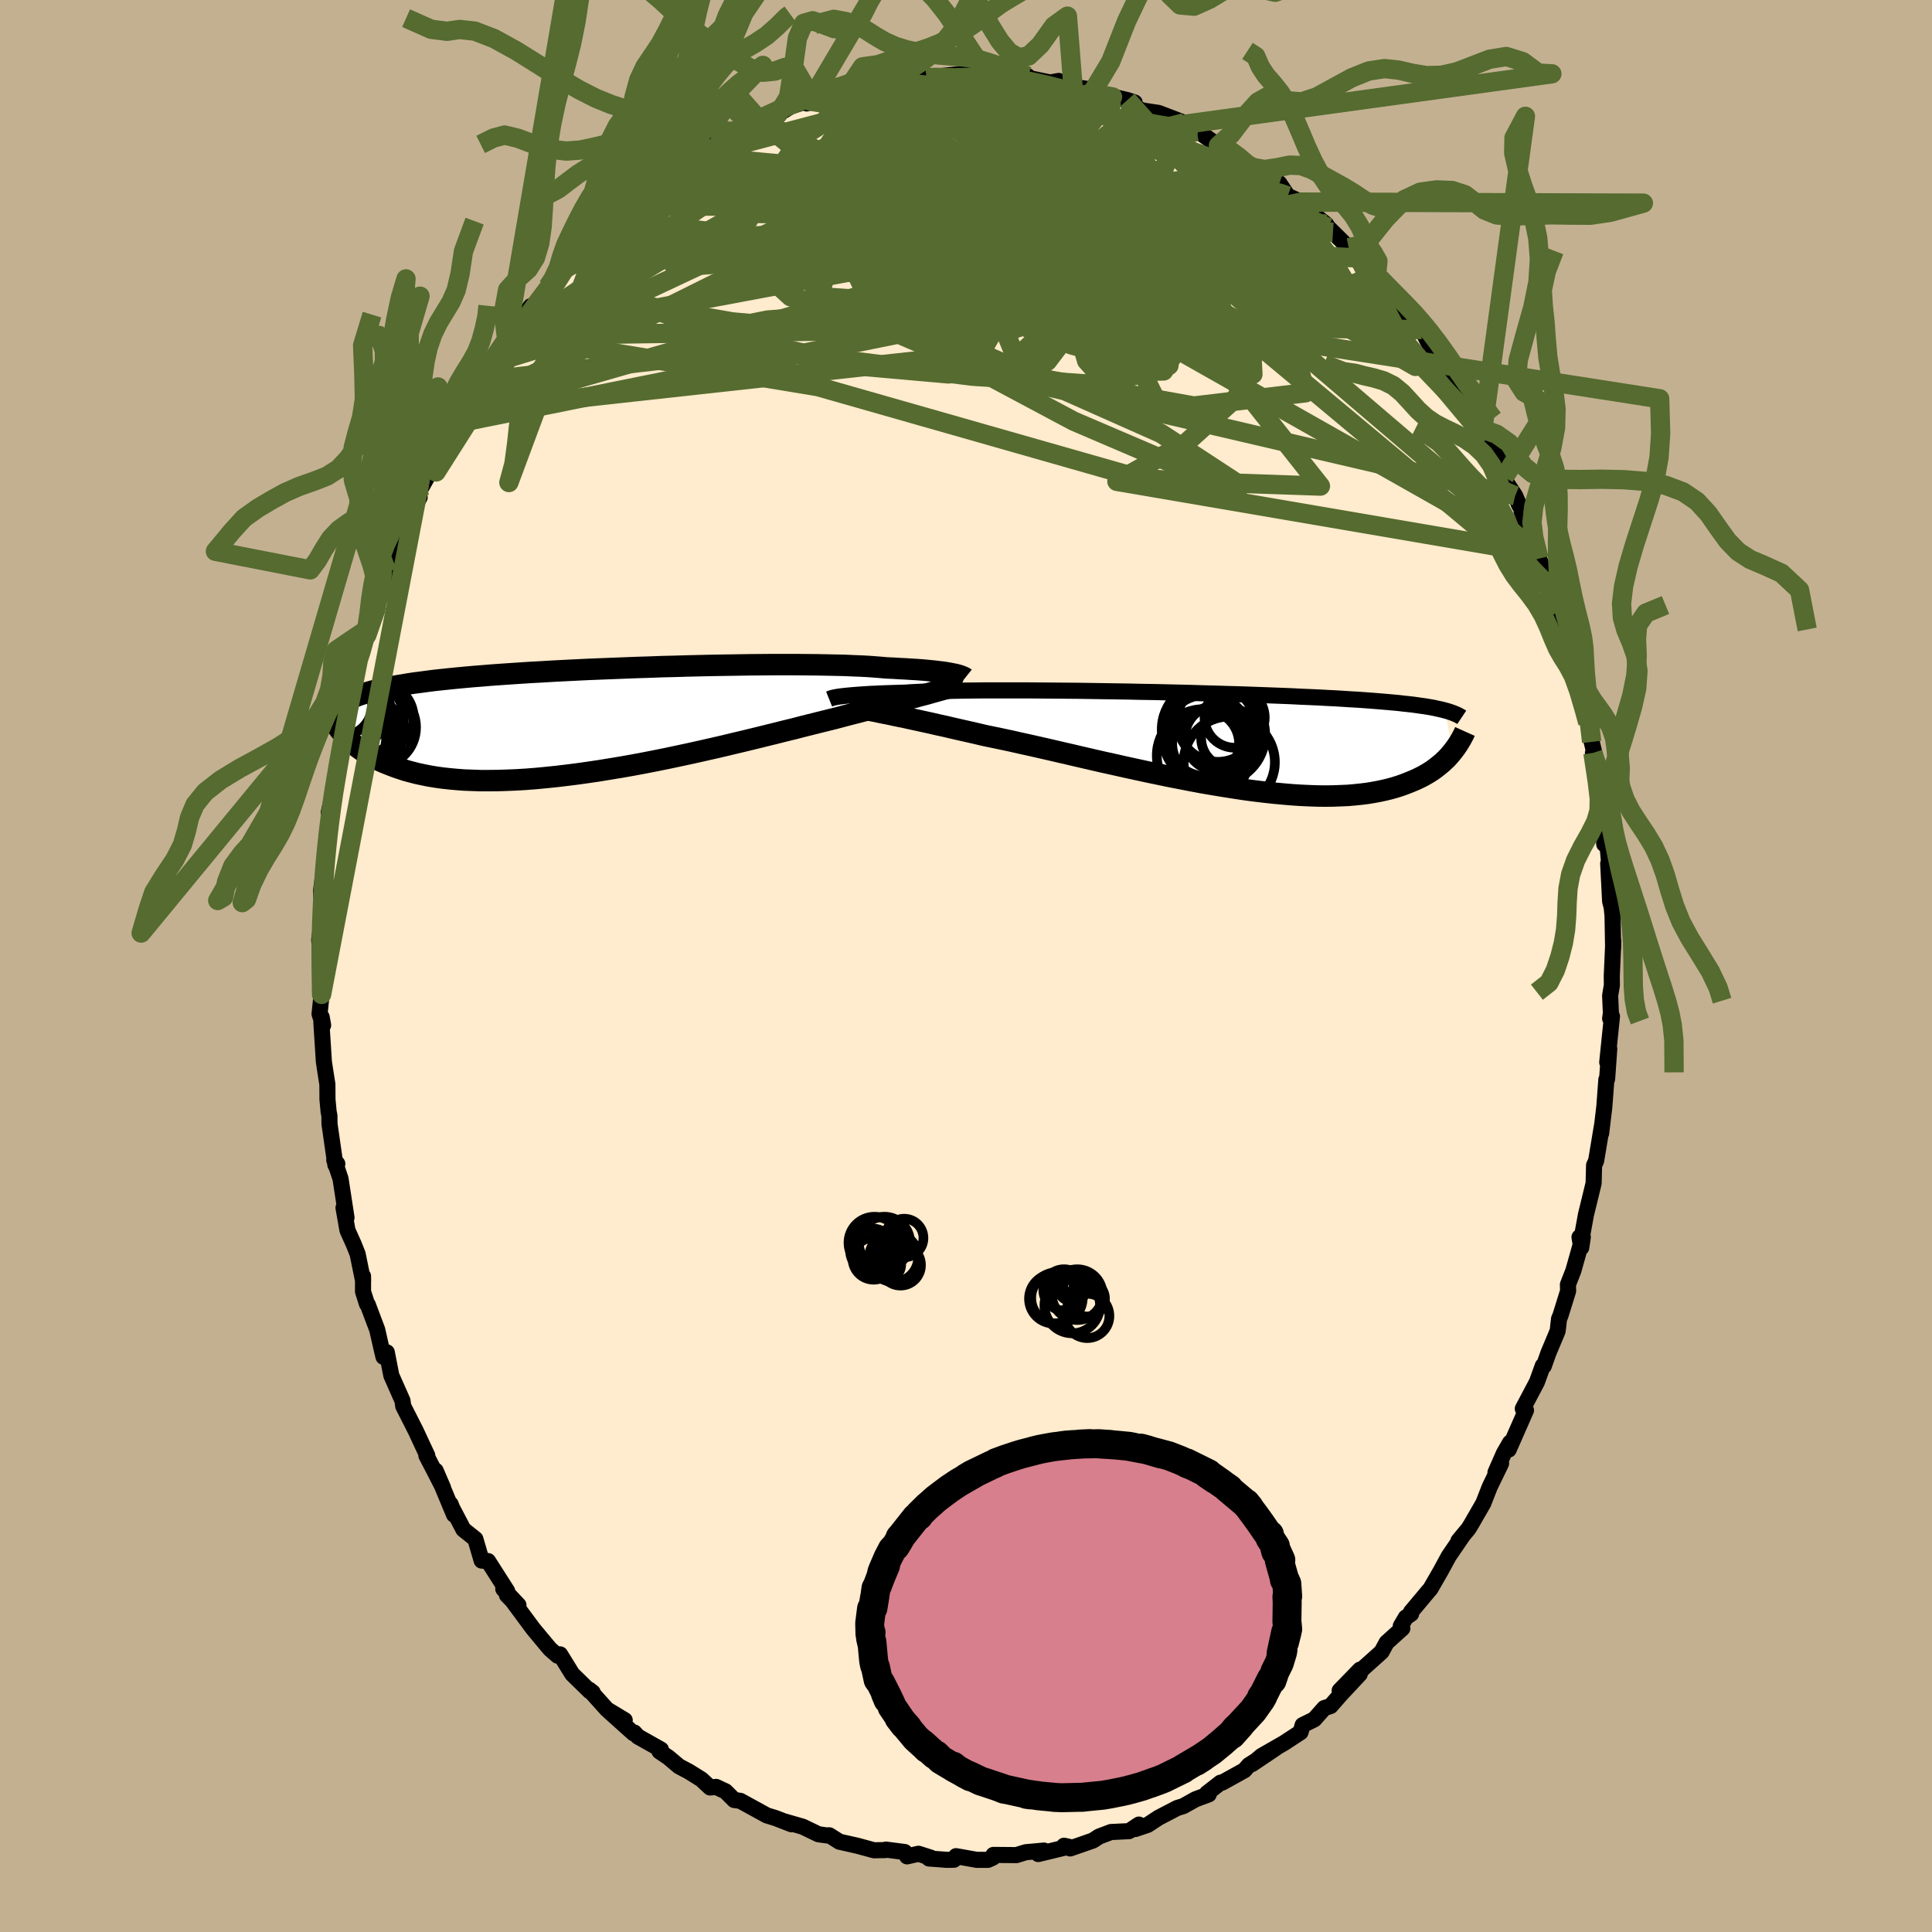 <svg xmlns="http://www.w3.org/2000/svg" width="500" height="500" viewBox="-100 -100 200 200"><defs><clipPath id="c"><path d="m37.02-4.93-.24-.05-.27-.05-.3-.05-.34-.05-.36-.04-.39-.05-.43-.04-.46-.05-.49-.04-.53-.04-.55-.03-.6-.04-.62-.03-.65-.04-.69-.03-.56-.05-.62-.05-.69-.05-.75-.04-.8-.03-.86-.04-.92-.02-.97-.02-1.02-.02-1.06-.01-1.11-.01h-2.32l-1.21.01-1.24.01-1.26.02-1.28.02-1.3.02-1.3.03-1.32.03-1.32.04-1.31.03-1.32.05-1.31.04-1.29.05-1.29.05-1.27.05-1.24.05-1.23.06-1.2.06-1.18.06-1.14.07-1.12.06-1.09.07-1.05.07-1.02.07-.98.07-.94.08-.91.07-.88.08-.84.08-.8.08-.76.08-.74.08-.69.09-.67.09-.63.08-.61.09-.58.1-.55.09-.53.09-.5.1-.48.1-.45.1-.42.1-.41.11-.38.11-.36.11-.34.11-.32.11-.3.12-.28.12-.27.12-.25.13-.48 3.36.2.23.22.23.22.22.24.23.26.22.27.23.28.22.31.22.32.21.34.21.35.21.38.2.39.2.42.19.44.18.46.18.47.18.51.17.52.17.56.15.58.15.61.13.64.13.67.11.7.1.73.08.76.07.79.06.82.03.86.03h.88l.92-.01.94-.03.97-.04 1-.06 1.02-.08 1.05-.1 1.07-.11 1.09-.13 1.11-.14 1.13-.16 1.14-.17 1.16-.19 1.16-.19 1.18-.21 1.17-.22 1.18-.23 1.18-.24 1.18-.25L9.8 3.3l1.16-.26 1.15-.26 1.13-.26 1.12-.27 1.1-.26 1.07-.26 1.05-.26 1.02-.25.99-.25.95-.23.92-.24.88-.22.84-.21.81-.2.8-.2.79-.21.76-.2.75-.19.72-.19.69-.19.67-.17.65-.18.62-.16.6-.16.56-.15.55-.15.51-.14.49-.13.46-.13"/></clipPath><clipPath id="b"><path d="m-37.84-4.6.24-.03.26-.03.29-.03.32-.03.35-.03.38-.03.42-.03.45-.03.48-.03.52-.02.55-.03.58-.02.61-.02.65-.02.68-.02.55-.04.61-.03.68-.03.73-.03.8-.02.86-.02.91-.02.96-.02 1.01-.01 1.06-.01h4.62l1.24.01 1.26.01 1.28.01 1.29.01 1.31.02 1.31.02 1.32.02 1.32.02 1.32.03 1.31.02 1.3.03 1.28.03 1.27.03 1.26.04 1.23.03 1.2.04 1.18.03 1.16.04 1.12.04 1.09.04 1.05.04 1.03.04.98.05.95.04.92.04.88.05.84.04.81.05.77.05.74.04.7.05.67.05.64.05.61.05.58.05.56.05.53.05.5.06.48.05.45.05.43.06.41.06.38.05.36.06.35.06.32.06.3.07.28.06.26.06.25.07.77 4.28-.18.22-.19.22-.2.22-.22.21-.23.22-.25.21-.26.21-.27.21-.29.21-.31.2-.32.19-.35.2-.36.18-.38.18-.4.17-.42.17-.44.17-.46.16-.48.15-.51.14-.54.13-.56.12-.59.11-.61.1-.65.08-.68.07-.7.06-.74.03-.76.03-.8.01-.83-.01-.85-.03-.88-.04-.92-.06-.93-.08-.97-.09-.99-.11-1.01-.12-1.04-.14-1.05-.16-1.08-.17-1.09-.18-1.11-.19-1.12-.21-1.13-.22-1.14-.22-1.15-.24-1.15-.24-1.15-.25-1.15-.25-1.15-.26-1.14-.25-1.13-.26-1.12-.26-1.11-.26-1.09-.25-1.07-.25-1.05-.24-1.02-.23-1-.22-.97-.22-.94-.2-.91-.19-.87-.18-.84-.2-.83-.19-.8-.18-.79-.18-.76-.18-.74-.16-.73-.17-.69-.15-.68-.15-.65-.14-.62-.14-.6-.12-.58-.12-.54-.12-.52-.1"/></clipPath><filter id="a"><feTurbulence baseFrequency=".05" numOctaves="3" result="noise" type="noise"/><feDisplacementMap in="SourceGraphic" in2="noise" scale="2"/></filter></defs><rect width="100%" height="100%" x="-100" y="-100" fill="#C3B091"/><path fill="#FFEBCD" stroke="#000" stroke-linejoin="round" stroke-width="1.667" d="m66.85 1.02.01.97-.18 1.07.08 1.83-.08.55.19-.23-.49 4.76.21-1.39-.22 3.11-.08.07-.21 2.81-.33 2.75.09-.81-.61 3.66-.21.45-.05 1.87-.39 1.61-.4 1.63-.44 2.41-.23-.07.18 1.08.16-1.08-.98 3.48-.56 1.43.02.66-.79 2.54-.15.36-.14 1.23-.16.39-.79 1.88-.49 1.38-.1-.04-.61 1.69-1.46 2.76.33.16-1.79 4.07.14-.72-.64 1.11-.87 1.98.58-.93-1.17 2.41-.67 1.71-1.29 2.24-.25.4-1.03 1.24.42-.49-1.43 2.09-.83 1.53-1.06 1.84-.25.29-1.76 2.1.01.2-.55.38-.52.88.16.25-1.63 1.47-.52.96-2.14 1.92-.09-.08-2.11 2.17 2.08-1.71-1.99 2.13-1.03 1.18-.65.21-1.04 1.17-1.2.59-.22.74-1.71 1.12-2.32 1.33-1 .85 2.5-1.68-2.82 1.79-.46.53-2.31 1.28h-.16l-1.4 1.09.18.12-1.37.51-1.27.71-.62.19-1.94 1.01-1.12.74-1.28.43.37-.46-1.02.68-1.87.09-1.24.47-.63.41-1.43.5-.93.32-.63-.28.47.1-3.14.76.59-.36-1.88.17-.97.3-2.38-.02-.06.28-.5.23H1.11l-2.14-.38-.22.37-.74.01-1.84-.14.17-.09-1.26-.4-1.18.27-.25-.45-1.94-.25-.09.05-1.14.02-1.69-.46-1.9-.43-1.04-.66-.29.01-.84-.12-1.62-.78-1.84-.53.68.28-1.65-.64-.91-.28-.6-.33-2.15-1.18-.62-.08-.9-.9-.98-.46-.62.06-.9-.84-1.3-.81-1.02-.54-1.09-.92-.93-.63.15-.19-2.38-1.34-.38-.42-.08.08-2.55-2.29 1.64.93-1.84-1.11-1.84-2.05.37.29-.3-.12-1.82-1.78-1.26-2.04-.25.14-.78-.68-.52-.62-1.24-1.49-2.16-2.92-.55-.56 1.19 1.03-1.57-1.67.4.21-1.98-3.1-.66-.05-.65-2.23-1.24-.99-1.18-2.25-.14-.37.35 1.09-1.9-4.56.77 1.79-.92-1.79-.81-1.56.09-.01-.74-1.58-.44-.95-1.31-2.58-.07-.55-1.16-2.62-.47-2.4-.34.47-.18-.74-.47-2.07-.98-2.6-.08-.06-.41-1.29v-1.59l.01.49-.57-2.79-.39-.98-.66-1.47-.41-2.33.31 1.02-.62-4.03-.65-1.94.32.4-.2.12-.61-4.25-.01-.86-.08-.4-.12-1.28-.01-1.56-.24-1.53-.12-.79-.26-4.05.03-.59.15.84-.37-1.16.21-2.03-.06-4.18.04.31-.23-1.75.42-3.15-.09.84-.13-2.81.34-2.57.11-.72.1-.26.09-1.73.11-.3.14-2.84-.1.34.72-3.19.41-2.95.04.44.07-.31.53-3.57.04.25.36-2.3.25-.74.72-3.84-.41 1.77.59-1.96.87-2.71-.24.72.92-2.64.21-1.03.53-1.65.43-1.18.15-.37.92-3.11.2.27.09-.58.63-1.47 1.38-2.48-.67.5 1.49-2.67.36-.94.29-1.25 1.1-1.69 1.71-2.77-.25-.1-.53 1.31.79-1.43 1.7-2.97.7-.66.52-.78.1-.4.86-1.16.84-1.36.3-.38 2.19-3.04.56-.27 1.21-1.75.71-.74.26-.59 1.1-.99.75-1.11.48.08.81-1.1.06-.08 2.49-2.46 1.03-.96.65-.56v.15l1.23-1.23 1.4-.86 1.35-1.15-.73.32 2.17-1.19.42.04 1.1-1.09.04-.22 2.02-1.15 1.01-.68.05.44.69-.77 1.9-.8.84-.62 1.59-.47.4-.06 1.33-.81 1.96-.64-.3.33.36-.24 2.61-.95-1.02.13 2.87-.8-.39.06 2.27-.15.57-.24-.8.05 2.66-.36-.23.24 2.59-.56.88.18.92-.12.33-.04 2.29-.25 1.03-.02.54.21.75-.27 1.23.13 1.75.18-.08-.03 1.73.02-.13.15 2.47.51.88-.16 1.48.6 1.94.3.7.19h-.6l2.05.56-.53-.15 2.06.48.76.25-.59.33 1.48.51 1.58.24 2.67 1.02-.35.21 1.64.71.13-.02 2.11 1.46 1.14.64-.01-.17 1.19.73.46.68.79.46.83.57 2.1 1.69-.19-.69.87 1.31 1.42.63.82.92 1.72 1.37.22.34.5.49 1.62 1.6 1.77 1.74-.58-.4-.16-.26 1.76 1.72.09.15 2.43 3.18.01-.19.21.65 1.12 1.33.92.56.77 1.52.1.2L50.17-61l.44.72-.22.02 1.38 1.95.54.74.42.6.77 1.4.38 1.06 1.38 2.04.47 1.85.06.34 1.06 1.6.42.98.53.84-.28-.17 1.16 3.16.48 1.15.15.55.72 1.69.52 1.32.26.32.48 2.28.91 2.88.27 1.44-.08-1.16.38 2.13-.04-.5.55 2.24 1 3.81.09.54.4 1.98.22.9.21 1.14-.3-.9.73 3.63.25 2.56.04.25-.03-.98.18 3.99.3-.29.22 2.41-.11-.11.2 3.91.16.6.09.92.06 3.34.02-.76-.16 3.61.01.97" filter="url(#a)"/><path fill="#fff" d="m-37.84-4.6.24-.03.26-.03.29-.03.32-.03.35-.03.38-.03.42-.03.45-.03.48-.03.52-.02.55-.03.58-.02.61-.02.65-.02.68-.02.55-.04.61-.03.68-.03.73-.03.8-.02.86-.02.91-.02.96-.02 1.01-.01 1.06-.01h4.62l1.24.01 1.26.01 1.28.01 1.29.01 1.31.02 1.31.02 1.32.02 1.32.02 1.32.03 1.31.02 1.3.03 1.28.03 1.27.03 1.26.04 1.23.03 1.2.04 1.18.03 1.16.04 1.12.04 1.09.04 1.05.04 1.03.04.98.05.95.04.92.04.88.05.84.04.81.05.77.05.74.04.7.05.67.05.64.05.61.05.58.05.56.05.53.05.5.06.48.05.45.05.43.06.41.06.38.05.36.06.35.06.32.06.3.07.28.06.26.06.25.07.77 4.28-.18.22-.19.22-.2.22-.22.21-.23.22-.25.21-.26.21-.27.21-.29.21-.31.2-.32.19-.35.2-.36.18-.38.18-.4.17-.42.17-.44.17-.46.16-.48.15-.51.14-.54.13-.56.12-.59.11-.61.1-.65.08-.68.07-.7.06-.74.03-.76.03-.8.01-.83-.01-.85-.03-.88-.04-.92-.06-.93-.08-.97-.09-.99-.11-1.01-.12-1.04-.14-1.05-.16-1.08-.17-1.09-.18-1.11-.19-1.12-.21-1.13-.22-1.14-.22-1.15-.24-1.15-.24-1.15-.25-1.15-.25-1.15-.26-1.14-.25-1.13-.26-1.12-.26-1.11-.26-1.09-.25-1.07-.25-1.05-.24-1.02-.23-1-.22-.97-.22-.94-.2-.91-.19-.87-.18-.84-.2-.83-.19-.8-.18-.79-.18-.76-.18-.74-.16-.73-.17-.69-.15-.68-.15-.65-.14-.62-.14-.6-.12-.58-.12-.54-.12-.52-.1" filter="url(#a)" transform="translate(24.78 -23.3)"/><path fill="#fff" d="m37.02-4.93-.24-.05-.27-.05-.3-.05-.34-.05-.36-.04-.39-.05-.43-.04-.46-.05-.49-.04-.53-.04-.55-.03-.6-.04-.62-.03-.65-.04-.69-.03-.56-.05-.62-.05-.69-.05-.75-.04-.8-.03-.86-.04-.92-.02-.97-.02-1.02-.02-1.06-.01-1.11-.01h-2.32l-1.21.01-1.24.01-1.26.02-1.28.02-1.3.02-1.3.03-1.32.03-1.32.04-1.31.03-1.32.05-1.31.04-1.29.05-1.29.05-1.27.05-1.24.05-1.23.06-1.2.06-1.18.06-1.14.07-1.12.06-1.09.07-1.05.07-1.02.07-.98.07-.94.08-.91.07-.88.08-.84.08-.8.08-.76.08-.74.08-.69.09-.67.09-.63.08-.61.09-.58.1-.55.09-.53.09-.5.1-.48.1-.45.1-.42.1-.41.11-.38.11-.36.11-.34.11-.32.11-.3.12-.28.12-.27.12-.25.13-.48 3.36.2.23.22.23.22.22.24.23.26.22.27.23.28.22.31.22.32.21.34.21.35.21.38.2.39.2.42.19.44.18.46.18.47.18.51.17.52.17.56.15.58.15.61.13.64.13.67.11.7.1.73.08.76.07.79.06.82.03.86.03h.88l.92-.01.94-.03.97-.04 1-.06 1.02-.08 1.05-.1 1.07-.11 1.09-.13 1.11-.14 1.13-.16 1.14-.17 1.16-.19 1.16-.19 1.18-.21 1.17-.22 1.18-.23 1.18-.24 1.18-.25L9.8 3.3l1.16-.26 1.15-.26 1.13-.26 1.12-.27 1.1-.26 1.07-.26 1.05-.26 1.02-.25.99-.25.95-.23.92-.24.88-.22.84-.21.81-.2.8-.2.79-.21.76-.2.75-.19.72-.19.69-.19.67-.17.65-.18.62-.16.6-.16.56-.15.55-.15.51-.14.49-.13.46-.13" filter="url(#a)" transform="translate(-38.35 -25.3)"/><g fill="none" stroke="#000" transform="translate(24.78 -23.3)"><path stroke-linejoin="round" stroke-width="1.667" d="m-38.95-4.33.05-.02.05-.02.06-.03.08-.02.09-.03.11-.03.14-.03.15-.03.18-.03.2-.03.24-.03.26-.03.29-.03.32-.03.35-.03.38-.03.42-.03.45-.03.48-.03.52-.02.55-.03.58-.02.61-.02.65-.02.68-.02.55-.04.61-.03.68-.03.73-.03.8-.02.86-.02.91-.02.96-.02 1.01-.01 1.06-.01h4.62l1.24.01 1.26.01 1.28.01 1.29.01 1.31.02 1.31.02 1.32.02 1.32.02 1.32.03 1.31.02 1.3.03 1.28.03 1.27.03 1.26.04 1.23.03 1.2.04 1.18.03 1.16.04 1.12.04 1.09.04 1.05.04 1.03.04.98.05.95.04.92.04.88.05.84.04.81.05.77.05.74.04.7.05.67.05.64.05.61.05.58.05.56.05.53.05.5.06.48.05.45.05.43.06.41.06.38.05.36.06.35.06.32.06.3.07.28.06.26.06.25.07.24.06.21.07.21.07.19.07.17.07.17.07.15.07.14.08.13.07.12.08" filter="url(#a)"/><path stroke-linejoin="round" stroke-width="2.222" d="m-36.87-3.59.23.04.26.06.29.05.32.07.34.06.38.08.41.08.43.08.47.1.49.1.52.1.54.12.58.12.6.12.62.14.65.14.68.15.69.15.73.17.74.16.76.18.79.18.8.18.83.19.84.2.87.18.91.19.94.2.97.22 1 .22 1.02.23 1.05.24 1.07.25 1.09.25 1.11.26 1.12.26 1.13.26 1.14.25 1.15.26 1.15.25 1.15.25 1.15.24 1.15.24 1.14.22 1.13.22 1.12.21 1.11.19 1.09.18 1.08.17 1.05.16 1.04.14 1.01.12.99.11.97.09.93.08.92.06.88.04.85.03.83.01.8-.01.76-.03.74-.03.7-.06.68-.07.65-.08.61-.1.59-.11.56-.12.54-.13.51-.14.48-.15.46-.16.44-.17.42-.17.4-.17.38-.18.36-.18.35-.2.32-.19.31-.2.29-.21.27-.21.26-.21.25-.21.23-.22.22-.21.2-.22.19-.22.18-.22.17-.22.16-.21.15-.22.14-.21.13-.22.13-.21.11-.21.11-.2.1-.21.09-.2" filter="url(#a)"/><circle cx="2.614" cy="-.288" r="3.052" clip-path="url(#b)" filter="url(#a)"/><circle cx="1.279" cy="-.313" r="3.408" clip-path="url(#b)" filter="url(#a)"/><circle cx="1.214" cy="-.618" r="4.98" clip-path="url(#b)" filter="url(#a)"/><circle cx="-.236" cy="1.507" r="4.792" clip-path="url(#b)" filter="url(#a)"/><circle cx=".129" cy="-.293" r="4.5" clip-path="url(#b)" filter="url(#a)"/><circle cx="3.029" cy="-2.413" r="3.116" clip-path="url(#b)" filter="url(#a)"/><circle cx=".029" cy=".292" r="3.464" clip-path="url(#b)" filter="url(#a)"/><circle cx="1.279" cy="-2.023" r="4.19" clip-path="url(#b)" filter="url(#a)"/><circle cx=".379" cy="-1.188" r="4.896" clip-path="url(#b)" filter="url(#a)"/><circle cx="2.474" cy="2.202" r="4.72" clip-path="url(#b)" filter="url(#a)"/></g><g fill="none" stroke="#000" transform="translate(-38.35 -25.3)"><path stroke-linejoin="round" stroke-width="2.222" d="m38.25-4.51-.05-.04-.07-.03-.07-.04-.09-.04-.11-.04-.12-.05-.14-.04-.17-.05-.19-.05-.22-.04-.24-.05-.27-.05-.3-.05-.34-.05-.36-.04-.39-.05-.43-.04-.46-.05-.49-.04-.53-.04-.55-.03-.6-.04-.62-.03-.65-.04-.69-.03-.56-.05-.62-.05-.69-.05-.75-.04-.8-.03-.86-.04-.92-.02-.97-.02-1.02-.02-1.06-.01-1.11-.01h-2.32l-1.21.01-1.24.01-1.26.02-1.28.02-1.3.02-1.3.03-1.32.03-1.32.04-1.31.03-1.32.05-1.31.04-1.29.05-1.29.05-1.27.05-1.24.05-1.23.06-1.2.06-1.18.06-1.14.07-1.12.06-1.09.07-1.05.07-1.02.07-.98.07-.94.08-.91.07-.88.08-.84.08-.8.08-.76.08-.74.08-.69.09-.67.09-.63.08-.61.09-.58.1-.55.09-.53.09-.5.1-.48.1-.45.1-.42.1-.41.11-.38.11-.36.11-.34.11-.32.11-.3.12-.28.12-.27.12-.25.13-.23.12-.22.13-.21.14-.19.13-.18.14-.17.14-.15.14-.15.14-.13.15-.13.14" filter="url(#a)"/><path stroke-linejoin="round" stroke-width="2.222" d="m36.76-3.56-.2.06-.22.07-.25.07-.28.08-.3.08-.32.09-.36.1-.38.11-.4.11-.44.11-.46.13-.49.13-.51.14-.55.15-.56.15-.6.16-.62.16-.65.18-.67.17-.69.19-.72.19-.75.19-.76.2-.79.21-.8.2-.81.2-.84.21-.88.22-.92.24-.95.23-.99.25-1.02.25-1.05.26-1.07.26-1.1.26-1.12.27-1.13.26-1.15.26-1.16.26-1.17.25-1.18.25-1.18.24-1.18.23-1.17.22-1.18.21-1.16.19-1.16.19-1.14.17-1.13.16-1.11.14-1.09.13-1.07.11-1.05.1-1.02.08-1 .06-.97.04-.94.03-.92.01h-.88l-.86-.03-.82-.03-.79-.06-.76-.07-.73-.08-.7-.1-.67-.11-.64-.13-.61-.13-.58-.15-.56-.15-.52-.17-.51-.17-.47-.18-.46-.18-.44-.18-.42-.19-.39-.2-.38-.2-.35-.21-.34-.21-.32-.21-.31-.22-.28-.22-.27-.23-.26-.22-.24-.23-.22-.22-.22-.23-.2-.23-.19-.22-.17-.23-.17-.22-.16-.22-.15-.22-.14-.22-.12-.21-.13-.21-.11-.21-.11-.21" filter="url(#a)"/><circle cx="-22.626" cy=".591" r="4.044" clip-path="url(#c)" filter="url(#a)"/><circle cx="-26.116" cy="-1.384" r="3.978" clip-path="url(#c)" filter="url(#a)"/><circle cx="-26.271" cy="-1.664" r="3.134" clip-path="url(#c)" filter="url(#a)"/><circle cx="-24.011" cy="-.869" r="4.204" clip-path="url(#c)" filter="url(#a)"/><circle cx="-26.661" cy="1.466" r="5" clip-path="url(#c)" filter="url(#a)"/><circle cx="-24.366" cy="1.391" r="4.352" clip-path="url(#c)" filter="url(#a)"/><circle cx="-24.976" cy="-1.374" r="3.724" clip-path="url(#c)" filter="url(#a)"/><circle cx="-24.716" cy="1.266" r="3.918" clip-path="url(#c)" filter="url(#a)"/><circle cx="-22.296" cy="-.439" r="3.46" clip-path="url(#c)" filter="url(#a)"/><circle cx="-24.371" cy="-.264" r="4.51" clip-path="url(#c)" filter="url(#a)"/></g><g fill="none" stroke="#556B2F" stroke-linejoin="round" stroke-width="2"><path d="m-49.25-62.36 23.46-17.71 13.5-5.57 10.57 1.05 9.25 4.72 7.7 6.08 5.74 5.61 3.91 4.1 2.49 2.24 1.31.43.22-.98-.64-1.84-1.06-2.22-1.05-2.41-.98-2.59-1.24-2.67-2.19-2.27-4.36-1.15-8.13.43-12.78 1.78-15.38 2.15-11.23.84 2.93-3.45 30.19-16.5" filter="url(#a)"/><path d="m-41.22-72.64 38.66-1.83 14.43 3.11 2.22.64 2 .71 2.41.28-.55-1.64-4.69-3.73-6.92-4.63L0-83.74l-4.03-2.3-1.51-.2.45 1.72 2.16 2.89 3.9 2.76 4.48 1.12.97-1.32L-1.15-82l-13.14-2.92 4.28-6.51" filter="url(#a)"/><path d="M24.02-86.39 6.46-89.34-3.4-88l-3.67 3.05-.24 2.66 1.87 1.48 3.56.9 5.01 1.3 6.16 2.28 6.74 3.12 6.59 3.39 5.53 3.03 3.36 2.15.07.99-3.83-.13-7.07-.75-7.96-.54-5.62.34-.99.93 3.52-.49 5.15-5.15.01-11.54L1-92.15" filter="url(#a)"/><path d="M-21.46-87.64-5.6-74.69l15.61 6.59 1.74-2.08-2.38-4.23-.09-2.6 2.72-.35 3.63.94 2.96 1.14 1.82.89 1.12.81.77 1.1-.29 1.42-3.34 1.19-8.17.08-11.68-1.55-9.21-2.67-.04-2.23 3.7-.04-32.45 1.51" filter="url(#a)"/><path d="m-52.53-57.43 26.59-13.23 14.01-4.73 4.79-3.07 3.97-1.84 3.69-.42.95.75-2.39 1.61-3.39 2.06-1.08 1.91 2.9 1.09 5.73-.06 5.56-.8 2.78-.39-.18 1.49-.69 4.24 1.78 6.17 4.49 5.04 3.04-.27-3.63-7.32-11.26-9.91-34.24-7.64" filter="url(#a)"/><path d="m32.63-80.33-12.8 7.35L-.25-74l-10.56-.95-3.4 1.87-.7 2.89-1.08 1.53-2.17-.62-2.16-1.97-.35-2 2.87-1.17 6.52-.22 9.2.35 9.72.45 7.62.2 3.47-.14-1.3-.46-5.09-.66-6.78-.69-5.8-.33-2.4.82 1.62 2.79 2.07 3.76-1.74-1.41 22.94-17.12" filter="url(#a)"/><path d="M56.85-48.68-.73-62.11l-5.54-11.57 5.69-6.73 6.35-3.01h5.95l4.65 2.23 1.16 3.16-4.05 2.74-8.62 1.74-9.58 1.19-5.35 1.72 3.07 3.3 11.85 5.4 15.33 6.81 8.28 5.42-10.56-.79-33.21-9.47-31.94-5.29" filter="url(#a)"/><path d="m16.7-89.64 19.96 22.5 3.2 1.24 1.36.24-.98-.11-5.01-2.31-8.97-4.36-11.33-4.61-11.25-2.97-8.22-.35-2.37 2.02 4.93 3.1 10.31 2.28 9.83-.5 2.8-4.39-5.77-6.73-18.38-7.46" filter="url(#a)"/><path d="m-36.63-77.31 45.27 5.77 4.16 3.81-4.06 1.19-1.28-.06 1.25-.83 2-1.46 1.64-1.84.77-1.85-.08-1.39-.51-.66-.56-.04-.55.07-.68-.35-.87-.98-1.01-1.47-1.32-1.71-2.08-1.86-2.96-1.85-2.22-1.06 2.48 1.44 11.55 5.76 19.74 8.6 8.35-3.48" filter="url(#a)"/><path d="m37.27-76.79-19.02-2.09.92 4.03-3.52 2.15-6.16.26-4.49.26-1 1.53 1.56 2.28 1.28 1.26-1.68-1.34-4.89-3.99-5.81-5.2-4.27-4.64-2.07-3.38-.33-2.65.95-2.23-.4-.61" filter="url(#a)"/><path d="m-13.51-90.48 28.09 7.07 14.29 8.69 2.66 2.99-6.03-2.03-10.8-3.47-11.48-2.83-8.58-2.04L-9-83.71l1.28-1.15 4.4-.14 4.71 1.31 2.07 2.51-2.44 2.39-5.73.32-4.31-2.66-2.2-2.6-23.73 5.05" filter="url(#a)"/><path d="M-47.25-65.26.56-74.21l20.78 1.4-1.58 1.9-14.49 2.1-17.11 2.17-12.47 1.57-5.31.51.54-.42 3.71-.93 4.84-.96 5.35-.42 6.26 1.03 8.29 3.58 11.78 6.28 14.83 6.35 10.71.37-9.7-12.25-48.45-25.71" filter="url(#a)"/><path d="m37.99-75.96-23.74-1.51-3.42 7.06 7.18 5.03 4.59 1.78-1.01-.41-3.94-1.59-3.93-2.45-2.92-3.28-2.29-3.91-2.3-4.03-2.51-3.54-2.57-2.56-2.36-1.36-2.02-.14-1.62.88-.96 1.41.13 1.25 1.28.41 1.12-.65-1.73-1.1-7.16.26-13.94 4.96-21.42 14.57" filter="url(#a)"/><path d="m-14.53-90.35 25.18 4.56 17.81 8.56 10.48 7.37 3.53 3.32-2.85-1.19-7.95-4.17-11.17-4.69-12.33-3.09-11.35-.42-8.15 2.09-2.9 3.48 3.4 3.39 8.64 2.02 10.58-.07 8.77-1.89 5.83-1.99 5.8.81 9.18 5.28 8.56 4.91-5.73-10.95" filter="url(#a)"/><path d="M-53.06-56.12 4.21-67.68l15.64-3.4-3.08-2.89-6.87-2.36-4.58-1.2-.65.02 3.09.82 5.53 1.07 5.95.8 4.2.16.93-.59-2.72-.92-5.41-.3-6.21 1.33-4.82 3.35-1.8 4.53 1.54 3.77 3.48.88 2.28-3-3.2-5.96-11.94-5.95-19.09-.43-25.73 15.59" filter="url(#a)"/><path d="m53.5-55.57-17.83-18.6-9.01-7.09-2.87-1.02-.87 1.85-3.18 2.1-7.04.76-9.07-.81-7.49-1.56-2.7-1.05 3.35.65 8.1 3.05 9.4 5.17 6.32 5.82-.05 4.41-6.95 1.71-12.99-.88-22.26-2.81-28.93 3.35" filter="url(#a)"/><path d="m-28.01-83.84 14.45-3.81 12.95-.66 7.74 1.42.82 2.1-4.8 2.23-6.45 2.25-4.25 1.89-.33.89 3.21-.43 5.55-1.21 6.79-.82 6.88.52 5.03 1.71.77 1.5-4.61-.54-7.23-3.21-3.42-4.4 2.49-3.39-10.77-4.25" filter="url(#a)"/><path d="m1.75-92.42 31.31 24.89 2.09 8.19-11.56 1.37-14.88-2.68-12.16-4.45-7.06-4.83-2.18-4.49 1.22-3.71 3.25-2.48 4.7-.89 6.14.92 7.29 2.6 7.35 3.64 5.66 3.56 2.53 2.2h-.89l-3.08-2.21-3.15-3.41-1.41-2.96.49-1.31-.38-.79-7.98-4.89-16.4-7.64" filter="url(#a)"/><path d="m-42.32-71.65 12.76-7.88 9.86-2.38 10.35.26 11 .87 7.91.84 2.27.65-2.7.32-4.59-.05-3.36-.21-.99.1.25 1 .2 2.09 1.03 2.87 3.39 3.66-3.6 6.14-53.99 5.94" filter="url(#a)"/><path d="M40.64-73.28-5.37-76l-8.12 2.22 7.07 5.72 6.4 4.84-1.77 1.93-8.62-.76-10.41-2.26-8.19-2.44-4.48-1.62-.72-.31 3.07.79 6.95 1.21 10.03.91 10.69.28 8.13-.36 3.6-1.16-.41-2.82-3.16-5.33-7.73-5.94-28.66-.5" filter="url(#a)"/><path d="M59.16-42.72 13.48-68.56l-5.81-4.41 1.51 1.38 2.25-.29 2.62-2.58 2.59-3.09 1.87-2.16.55-1.07-.92-.63-1.85-.76-1.82-.98-1.21-.94-1.16-.7-2.33-.3-3.75.61-3.12 2.75.16 6.4L.3-65.94l-47.55.68" filter="url(#a)"/><path d="m-31.7-81.6 44.59 8.55 15.04 3.61-1.43-4.76-6.9-6.26-6.4-3.67-3.17.06.42 3.29 2.6 5.09 2.71 5.08 1.64 3.44.84.72.77-2.24.61-4.41-.64-4.8-2.97-3.09-5.39-.8-4.93-.91 18.2-3.67" filter="url(#a)"/><path d="M59.16-42.72 22.41-74.1 4.83-83.02l-9.78-.17-2.23 1.32 4.75.77 9.07.93 10.34 2.13 9.2 3.52 6.13 4.09 1.36 3.26-4.3 1.16-8.8-1.46-9.31-3.47-4.33-4.07 3.21-3.06 4.99-.81-9.05 2.1-47.3 4.14" filter="url(#a)"/><path d="m-49.25-62.36 36.23-17.01L.42-83.78l3.36-.77-.57.3-2.15.43-1.99.23-.81.38.31 1.33.65 2.8-.06 3.84-1.66 3.42-3.58 1.04-4.45-2.68-2.33-6.01 2.8-6.81 5.61-4.29-5.56-.86" filter="url(#a)"/><path d="m59.16-42.72-43.54-7.45 7.19-4.01 5.64-5.09-2.53-5.76-5.59-5.08-4.71-3.28-3.35-1.27-2.74.06-1.83.42.72.1 4.44-.41 7.1-.59 6.22-.36-.37-.93-15.3-3.9-38.52-3.57" filter="url(#a)"/><path d="M60.81-38.84 29.3-65.12l-15.72-7.89-1.94-.87 1.01-.89-.58-2.6-2.49-3.09-3.53-2.14-3.69-.52-3.13 1-2.13 2.05-.87 2.52.46 2.51 1.54 2.1 1.98 1.39 1.83.48 1.6-.41 2.06-.93 3.42-.81 4.66-.24 4.05-.13.26-1.6-5.85-4.76-10.3-6.61-18.06-2.97" filter="url(#a)"/><path d="m47.18-65.88-55.22-.66-7.82-2.8 10.72.75L9.33-66 19-63.43l2.01 1.26-3.96-.47-6.11-1.65-4.7-1.82-1.62-1.19.98-.3 1.98.26 1.69.18 1.31-.43 1.85-1.26 3.3-1.78 4.86-1.6 5.65-.54 5.2.87 3.36 1.28.23-.57-2.45-3.64-.85-3.85.71-2.34" filter="url(#a)"/><path d="m-52.28-57.33 21.99-6.32 26.32-7.82 11.45-3.76 1.13-.73-.95.65.54 1.47 1.06 2.01-.22 1.88-1.37.79-.73-1.05 1.26-2.93 2.9-4.01 3.18-3.8 2.36-2.65.92-1.52 1.67.37 18.26 8.3" filter="url(#a)"/><path d="m32.44-81.02-13.52-4.97-3.62 2.62.58 4.49-.4 1.94-3.05-.94-3.36-1.66-.5-.16 3.67 2.34 6.59 4.44 6.69 5.2 4.07 4.31.11 2.15-3.4-.57-5.3-2.95-5.3-4.21-3.82-3.85-1.29-1.96 1.92.74 4.76 3.05 5.63 3.82 5 2.95 7.21.52.44-14.44" filter="url(#a)"/><path d="M30.53-82.02 14.7-77.04l-7.45 5.7 2.63 3.12 1.44 1.76-3.38-.34-5.01-2.97-2.39-4.18 1.32-2.97 2.46-.44-.08 1.33-4.07 1.21-5.55-.25-1.01-2.25L4.18-82.6l18.42-4.69" filter="url(#a)"/><path d="m15.17-89.97-18.27 1.6-1.69 6.06 6.77 8.85 7.78 7.87 6.42 4.1 4.28-.11 1.78-2.94-.03-3.67-.31-2.65.46-.9.74.35-.61.31-3.12-.9-4.65-2.28-3.07-2.55 1.69-1.2 6.98 1.07 9.18 2.6 7.43 2.71 6.36 4.45 10.59 12.69" filter="url(#a)"/><path d="m-49.25-62.36 40.19-12.35 20 2.88-.38 1.88-8.32-1.37-6.22-2.3-1.21-1.21 1.59.45.99 1.59-1.35 1.77-2.83 1.12h-1.95l.91-1.2 3.98-2.25 5.36-2.85 4.34-2.74 1.68-1.68-.98.17-2.27 2L2.3-76l-2.04.53-6.07-2.71-13.87-3.59-8.29-2.29M65.89-16.6l.36.24.86-1.01.55-1.56.07-1.53-.11-1.33.01-1.26.26-1.39.48-1.64.55-1.91.42-2.08.14-2.02-.07-1.75.11-1.43.86-1.26 2.03-.84M-4.11-91.93l.82-.06.98.02 1.09.02 1.04-.02.99-.04.95-.03.95.01.95.05.95.09.97.14 1.01.18 1.09.23 1.16.28 1.21.31 1.19.33 1.06.32.85.29.69.27 1.19.36-22.61-2.37 1.85-1.33 1.23-.78 1.03-.8 1.04-.99 1.08-1.39 1.09-1.83 1.08-2.09 1.07-1.91 1.07-1.36 1.08-.68 1.07-.2 1.11-.12 1.2-.51 1.37-1.24 1.6-2.1 1.83-2.6 1.98-2.09 2.08.13" filter="url(#a)"/><path d="m65.92-15.62.02-1.07.37-1.92.67-1.87.59-1.58.46-1.45.47-1.57.51-1.77.42-1.88.13-1.81-.23-1.61-.48-1.37-.53-1.24-.37-1.28-.09-1.47.21-1.78.47-2.07.67-2.27.76-2.33.75-2.3.62-2.2.4-2.17.17-2.48-.1-3.61-96.35-15.04 1.01-1.81.67-1.14.58-.9.63-.99.72-1.14.76-1.26.78-1.28.79-1.26.79-1.15.78-.94.78-.68.78-.49.77-.57.75-.92.75-1.27.77-1.11.38-.42m19.13-11.13-1.38 1.36-1.07.63-1.07.66-1.07.79-1.03.8-1.03.72-1.05.66-1.07.59-1.08.52-1.09.44-1.11.36-1.12.34-1.1.36-1.02.38-.88.3-.77.11-.85.12-1.34 1.99m-31.61-18.03 2.45 2.64 1.72 1.72 1.58 1.02 1.47.59 1.48.64 1.58 1.03 1.69 1.42 1.68 1.55 1.6 1.39 1.52 1.18 1.49 1.06 1.52 1.03 1.49.88 1.39.45 1.21-.12 1.08-.39 1.01.2.94 1.6.64 1.7 20.11-33.98-1.35-.15-1.15 1.64-1.2 2.26-1.28 2.27-1.3 2.02-1.29 1.78-1.24 1.74-1.17 1.97-1.1 2.37-1.01 2.64-.92 2.61-.86 2.25-.85 1.68-.9 1.04-.98.44-1.06-.09-1.12-.43-1.09-.38-.92.27-.65 1.51-.4 2.85-.52 3.27-1.1 1.78-1.99.53-1.72-1.95-1.2.17-.89.63-.77.79-.82.73-.89.58-.93.46-.95.39-.95.38-.95.35-.99.31-1.02.28-1.06.27-1.07.28-1.08.32-1.1.4-1.12.52-1.12.7-1.1.82-1.02.78-.95.5-.93.18-.97.34" filter="url(#a)"/><path d="m-22.3-87.02-2.18-2.19-.79.83-.64.99-.86.56-1.07.06-1.2-.25-1.23-.38-1.22-.35-1.24-.31-1.26-.31-1.34-.36-1.44-.47-1.55-.63-1.73-.88-1.96-1.16-2.19-1.4-2.35-1.47-2.31-1.27-2-.77-1.56-.17-1.3.19-1.65-.21-2.59-1.15" filter="url(#a)"/><path d="m-22.3-87.02-1.41.58-1.01.03-.99-.23-1.03-.09-1.01.15-.99.29-.98.33-.98.28-1.03.21-1.08.1-1.13.04-1.18.03-1.17.08-1.16.2-1.18.28-1.28.27-1.45.11-1.63-.19-1.72-.5-1.65-.63-1.4-.34-1.16.31-1.32.66" filter="url(#a)"/><path d="m-5.03-92.93-1.74.35-1.12.21-.89.16-.8.17-.81.2-.86.23-.91.28-.93.32-.93.34-.9.33-.87.31-.88.32-.89.34-.94.38-1 .43-1.03.47-1.09.52-1.14.62-1.16.74-.97.76-4.22 2.7.79-.95.62-1.39.49-2.03.36-2.35.35-2.38.44-2.31.59-2.19.75-2.02.88-1.77.95-1.62.93-1.82.75-2.56.44-3.4.07-3.37-.09-2.61m86.42 97.09.63 1.53.15.88.19.9.25 1.08.26 1.24.28 1.34.31 1.42.36 1.48.35 1.51.29 1.52.19 1.53.11 1.54.04 1.54.02 1.54.02 1.48.1 1.39.23 1.26.35.94" filter="url(#a)"/><path d="m-32.32-80.77-.02-2.92-.03-2.36.38-1.59.75-.84.83-.78.71-1.26.56-1.83.45-2.15.44-2.21.48-2.21.59-2.32.7-2.51.8-2.53.82-2.18.29-2.77-22.75 61.18.52-1.92.29-2.16.19-1.76.24-1.38.34-1.16.47-1.09.6-1.12.7-1.15.78-1.17.79-1.18.74-1.2.63-1.24.52-1.25.46-1.23.44-1.17.47-1.11.51-1.11.57-1.21.66-1.34.78-1.39.81-1.24.63-.84.23-.21 15.69.03-1.14-.24-1.16-.22-1.01-.28-.92-.15-.88.09-.88.25-.93.2-1-.02-1.08-.26-1.12-.41-1.12-.34-1.06-.09-1.01.24-.95.48-.85.52-.67.34-.56.27-3.52 3.42 1.72-2.12.84-1.79.59-1.33.58-1.2.55-1.41.49-1.68.49-1.72.54-1.53.65-1.22.77-.93.86-.71.94-.54 1-.4 1.01-.34 1.01-.4.95-.64.91-1.05.86-1.54.82-1.94.81-1.98.84-1.55 1.11-1.05-18.34 27.07 1.84-1.86 1.11-1.18.79-.88.69-.89.67-1.07.63-1.25.61-1.34.61-1.3.66-1.15.73-.98.79-.85.84-.78.85-.8.83-.89.81-1.02.82-1.09.88-1.07.98-.92 1.08-.73 1.13-.66 1.13-.75 1.09-.96.98-.97.38-.28M73.3 11.01l-.02-3.31-.17-1.6-.24-1.23-.34-1.27-.43-1.39-.49-1.5-.5-1.55-.5-1.57-.49-1.57-.49-1.55-.5-1.54-.49-1.52-.48-1.47-.44-1.41-.38-1.34-.28-1.26-.19-1.15-.19-1.08-.33-1.19-.55-1.77-.9-2.8m0 0 .44 2.91.22 1.83-.03 1.25-.33 1.13-.62 1.24-.77 1.36-.71 1.42-.51 1.45-.27 1.45-.09 1.43-.05 1.42-.11 1.4-.23 1.39-.36 1.41-.47 1.4-.66 1.3-1.25.98" filter="url(#a)"/><path d="m-39.18-74.77.69-.78 1-1.5.67-1.82.41-1.86.39-1.72.45-1.68.45-1.83.39-2.03.38-2.02.48-1.74.64-1.36.76-1.12.79-1.18.76-1.4.73-1.47.72-1.31.71-1.15.72-1.64 1.04-3-12.18 30.61-.65.83-.65.65-.7.69-.71.78-.73.87-.77.98-.83 1.1-.86 1.19-.86 1.22-.82 1.21-.78 1.14-.72 1.06-.67 1.01-.66.99-.66 1.01-.64 1.02-.6.98-.52.92-.46.87-.47.97-.63 1.23-.76 1.51-.53 1.4 13.64-21.5.57-.9.63-.6.75-.72.87-.91.91-1.01.89-1.03.82-1.02.77-1.01.73-1.02.73-1.01.74-.96.77-.87.8-.76.83-.67.85-.65.86-.67.85-.74.83-.78.81-.8.81-.82.88-.85 1.01-.89 1.18-.88 1.3-1.02-21.55 22.17.32-1.01.38-1.33.43-1.23.52-1.12.59-1.2.67-1.31.75-1.3.81-1.19.85-1.03.86-.91.85-.86.84-.86.81-.91.78-.97.74-1.04.72-1.09.73-1.08.78-1.04.82-.98.85-.91.8-.89.73-.94.79-1.17 1.2-1.97-9.38 9.02-.17-.36-.78.65-.82 1.15-.68 1.34-.55 1.45-.51 1.59-.52 1.74-.53 1.83-.53 1.72-.54 1.46-.57 1.13-.61.87-.62.82-.54.92-.46.97-.52.78" filter="url(#a)"/><path d="m-47.55-64.88-.34-2.74.44-2.38 1.09-1.2 1.04-.93.74-1.17.45-1.48.25-1.74.13-1.94.11-2.11.15-2.21.25-2.24.37-2.22.46-2.15.53-2.06.54-2 .52-2.07.45-2.25.38-2.52.3-2.68.3-2.69.34-2.65.35-2.62.3-2.49-.35-3.06-8.8 51.6-.76 1.14-.62.91-.58.83-.63.89-.7.99-.7 1-.65.92-.62.84-.61.83-.65.94-.69 1.11-.71 1.25-.7 1.31-.67 1.28-.66 1.22-.66 1.2-.71 1.34-.76 1.51" filter="url(#a)"/><path d="m-52.27-57.55-.91.03-.83-.43-.86.2-1.1.66-1.48.66-1.73.51-1.67.53-1.34.76-.99 1.03-.84 1.13-.94 1-1.19.76-1.42.55-1.48.52-1.43.63-1.4.77-1.43.85-1.43 1.02-1.29 1.42-1.67 2.02 9.82 1.92.73-.98.67-1.16.7-1.1.88-.93 1.05-.75 1.1-.66 1-.72.85-.86.74-1.04.63-1.18.58-1.29.63-1.32.84-1.2 1.24-.98 1.61-.79 1.52-.84.58-.62" filter="url(#a)"/><path d="m-56.56-48.51-.15-.52.19-1.47.35-1.59.56-1.48.67-1.32.61-1.2.47-1.11.38-1.06.41-1.06.54-1.08.64-1.08.66-1.05.57-1.03.43-1.1.34-1.23.29-1.32.12-1.13m-1.39-8.77L-52.02-74l-.36 2.37-.4 1.68-.54 1.22-.63 1.04-.65 1.07-.59 1.2-.47 1.35-.32 1.42-.21 1.43-.19 1.44-.27 1.45-.41 1.48-.48 1.53-.41 1.63-.14 1.8.15 1.97.2 1.98-.19 1.79-.64 1.59M64.77-23.2l-.2-1.7-.12-1.87-.18-1.91-.16-1.69-.08-1.38-.06-1.16-.14-1.1-.25-1.17-.34-1.32-.35-1.47-.32-1.52-.29-1.46-.32-1.35-.34-1.3-.32-1.38-.27-1.8-.33-2.85m-120.63 8.86-.61-1.64.44-1.2.48-1.03.24-1.2.03-1.5-.1-1.74-.22-1.96-.31-2.16-.36-2.32-.28-2.35-.05-2.16.24-1.79.41-1.36.42-1.08.3-1.14.28-1.61.47-2.19.58-1.93-2.92 33.19.36-1.43.11-1.38-.18-1.58-.54-1.84-.83-2.02-.84-2.07-.59-1.98-.2-1.81.17-1.64.4-1.53.46-1.57.29-1.88-.05-2.46-.13-3.12.97-3.18" filter="url(#a)"/><path d="m-61.66-65.22.88-.06.57 1.58.02 2.08-.24 2.1-.29 2-.25 1.89-.25 1.77-.31 1.62-.41 1.45-.47 1.3-.4 1.24-.14 1.34.23 1.6.57 1.87.67 1.97.46 1.81.09 1.54-.17 1.21-.92 2.64.64-2.05.36-1.6.16-1.5.07-1.48.06-1.44.05-1.41.05-1.42.05-1.44.1-1.47.2-1.47.32-1.48.43-1.48.5-1.5.55-1.53.52-1.57.39-1.61.17-1.61-.06-1.59-.16-1.63-.03-1.9.34-2.26.79-1.63-18.4 62.78.44-.35.54-1.52.75-1.56.78-1.33.74-1.17.66-1.14.59-1.2.54-1.32.51-1.42.49-1.46.5-1.46.5-1.39.52-1.34.52-1.28.54-1.27.59-1.27.61-1.26.6-1.25.51-1.22.49-1.14.58-1.09.67-.99.23-.28" filter="url(#a)"/><path d="m-61.78-34.99-2.11 1.42-1.33.91-.32 1.2-.09 1.41-.25 1.45-.5 1.36-.77 1.26-1.04 1.15-1.33 1.09-1.66 1.07-1.94 1.09-2.08 1.13-1.96 1.19-1.6 1.25-1.05 1.3-.57 1.35-.32 1.38-.42 1.43-.78 1.53-1.11 1.66-1.07 1.73-.58 1.73-.73 2.49 22.15-26.91-.06-.13-.51 1.18-.87 1.28-1.08 1.16-1.1 1.09-.96 1.1-.77 1.17-.61 1.29-.55 1.4-.55 1.48-.55 1.49-.6 1.42-.67 1.3-.79 1.18-.96 1.09-1.05 1.14-.98 1.33-.64 1.62-.32 1.6-.6.35 14.63-25.31-.54 2.74-.36 1.81-.29 1.48-.25 1.36-.24 1.31-.24 1.31-.24 1.35-.24 1.42-.24 1.45-.21 1.45-.18 1.38-.16 1.3-.13 1.23-.12 1.2-.11 1.24-.1 1.32-.09 1.41-.07 1.47-.06 1.49-.04 1.49-.02 1.49.01 1.64.04 2.69 12.05-62.88-1.37 2.4-.84 1.91-.48 1.73-.37 1.63-.37 1.52-.39 1.43-.4 1.33-.4 1.26-.38 1.2-.37 1.16-.38 1.17-.37 1.2-.34 1.25-.28 1.33-.22 1.41-.17 1.44-.21 1.42-.28 1.35-.35 1.25-.29.88.09-.42m127.2 6.91-.38-1.4-.56-1.9-.55-1.52-.57-1.08-.55-.86-.51-.89-.46-1.05-.48-1.19-.56-1.22-.68-1.16-.78-1.06-.8-.99-.74-.99-.65-1.05-.55-1.08-.51-1.04-.52-.92-.6-.78-.67-.73-.68-.73-.47-.5M58.73-61l-.09 2.17.46 1.88.49 1.61.48 1.38.47 1.22.39 1.19.25 1.27.11 1.42.01 1.56-.04 1.63-.03 1.63.01 1.61.07 1.57.15 1.55.26 1.56.35 1.51.43 1.38.42 1.13.26.84-.11.74-.34.38" filter="url(#a)"/><path d="m62.73-31.77.95 2.28 1.19 1.94 1.09 1.51.77 1.26.41 1.18.17 1.21.09 1.28.14 1.32.26 1.31.43 1.25.61 1.2.76 1.17.81 1.21.78 1.29.66 1.41.54 1.51.46 1.6.51 1.63.67 1.66.89 1.66 1.06 1.7L77.05.56l.8 1.67.42 1.36M46.52-55.63l1.49.75.95.66.76.77.77.87.82.94.88.96.9.93.86.86.78.84.65.87.52.95.41 1.05.4 1.13.5 1.12.68 1.04.82.92.85.86.71.91.54 1.07.48 1.57m-1.98-5.61-.21-.89-.33-1.35-.18-1.5.18-1.66.53-1.88.71-2.07.64-2.13.38-2.08.05-1.94-.22-1.82-.34-1.77-.29-1.79-.16-1.83-.13-1.78-.18-1.67-.1-1.64.41-1.93.82-2.14" filter="url(#a)"/><path d="m56.85-48.68-1.43-.6-.45-1.25-.56-1.31-.8-1.14-.96-.91-1.03-.7-1.04-.55-1.03-.49-.99-.51-.92-.63-.85-.77-.81-.89-.83-.9-.91-.75-1.01-.5-1.07-.31-1-.23-.92-.24-1.18-.17-1.99-.77m18.66 11.68 3.83-6.07-.41-1.97-1.38-.75-.77-1.2.16-2.1.73-2.68.79-2.8.53-2.62.15-2.37-.17-2.16-.41-2-.57-1.83-.61-1.71-.53-1.66-.37-1.61.03-1.58 1.18-2.23-4.41 32.39 1.43.52 1.3.92.77 1.24.7 1.11.95.79 1.31.44 1.69.17 2 .02 2.21-.03 2.28.05 2.23.18 2.05.4 1.79.67 1.47.99 1.18 1.29 1 1.44.99 1.37 1.08 1.11 1.24.8 1.46.62 1.79.81 1.87 1.75.79 4.07" filter="url(#a)"/><path d="m29.14-94.73.86.56.47 1.09.6.91.72.82.76.96.73 1.18.69 1.38.64 1.49.64 1.52.68 1.48.74 1.37.81 1.21.87 1.06.89.98.83 1.01.69 1.12.53 1.15.42.96.46.68.47.82-.15 1.57-1.11-1.21-.2-.32.3.32.68.71.87.9.91.93.87.88.82.84.79.83.78.89.8.97.8 1.05.8 1.11.77 1.11.74 1.07.69.99.68.92.67.88.66.87.75 1" filter="url(#a)"/><path d="m39.61-74.36 1.71-.34 2.12-2.65 1.91-1.97 1.68-.79 1.68-.23 1.61.06 1.32.43 1.03.78 1 .81 1.27.51 1.67.12 1.96-.08 2.09-.05 2.06.03 1.94.01 2.03-.3 3.43-.95-35.39-.11-1.53.32-1.4.77-1.27.55-1.03-.13-.83-.6-.75-.7-.73-.59-.77-.46-.81-.4-.86-.39-.91-.36-.99-.22-1.08.02-1.19.31-1.28.61-1.33.81-1.28.91-1.15.91-.97.86-.86.76-.78.62-.33.74" filter="url(#a)"/><path d="m33.31-79.71-.83-.29-.99.16-1.12.08-1.1.03-1.02.04-.96.09-.93.13-.93.1-.97.05-1.02.04-1.05.11-1.1.26-1.16.48-1.29.7-1.49.86-1.58.76-1.38.14 14.52-7.08.87.4 1.16.2 1.3-.2 1.27-.26 1.16.05 1.09.39 1.07.59 1.09.6 1.09.6 1.05.63 1.02.68 1 .6.99.32 1-.08 1.11-.44 1.26-.44.73.13" filter="url(#a)"/><path d="m27.26-84.46.92.67.76.65.78.72.81.83.78.91.77.95.77.96.8.94.86.9.86.88.86.9.81.95.75 1.02.67 1.03.56.95.46.76.44.6.55.58.52.38-14.86-16.05 1.33-1.19 1.38-1.81 1.38-1.52 1.2-.67 1.03.15 1.04.42 1.25.1 1.55-.51 1.77-.96 1.86-1.02 1.77-.71 1.63-.25 1.48.16 1.42.33 1.46.24 1.54-.04 1.61-.36 1.66-.64 1.71-.66 1.73-.28 1.7.53 1.61 1.19 1.41.07-38.4 5.28-1.81 4.7-1.4.05-.95-1.73-.72-1.62-.69-.91-.73-.23-.8.32-.85.75-.9 1.04-.92 1.1-.94.92-.99.62-1.06.46-1.14.59-1.18.92-1.13 1.08-.97.84-.75.51-.42 1.61 11.27-13.91-1.23-.2-.76.15-.92.36-1.15.51-1.26.53-1.26.38-1.18.12-1.07-.14-.98-.27-.94-.25-.92-.14-.91.04-.92.24-.93.42-.94.52-.98.57-.97.63-.9.78-.78.82-.77-.07" filter="url(#a)"/><path d="m36.49-104.84-1.73 2.22-1.48 1.35-1.27.47-1.19-.27-1.19-.47-1.3-.1-1.47.56-1.63.99-1.62.73-1.44-.13-1.13-1.09-.9-1.29-.91-.35-1.15 1.36-1.45 3.04-1.65 4.2-1.86 3.09-21.07 11.52.1-.58.79-.65.96-.69 1-.61.98-.58.97-.63.94-.65.94-.52.92-.29.91-.08.9-.09.92-.35.94-.74.97-1.07.99-1.15 1.03-.93 1.08-.49 1.15-.01 1.19.37 1.19.55 1.09.36.83-.56.28-2.13" filter="url(#a)"/><path d="m-11.45-113.72.41 1.9 1.21.72 1.41.51 1.43.5 1.38.65 1.32.98 1.27 1.41 1.23 1.76 1.17 1.99 1.1 2.08 1.05 2.03 1 1.87.97 1.56.96 1.15.98.58 1.04-.18 1.21-1.14 1.41-1.97 1.4-1.01.58 7.31m-26.76-6.45 2-.53 1.28.24 1.05.36.95.49.94.6 1.02.6 1.09.49 1.14.36 1.14.25 1.13.18 1.11.12 1.08.09 1.06.08 1.02.12.99.19.98.29.99.33.98.3.94.31 1.17.48m-1.73-.02-.48-.02-.97.04-1 .24-.97.42-.97.51-.99.51-1.02.44-1.04.36-1.05.29-1.04.27-1.03.27-.99.26-.95.24-.89.21-.85.22-.84.3-.83.43-.85.55-.85.64-.82.69-.75.74-.61.84-.55.89-1.04.71" filter="url(#a)"/><path d="m2.98-92.29-1-.5-.85-1.05-.93-1.41-1.07-1.65-1.14-1.69-1.17-1.48-1.21-1.26-1.26-1.26-1.34-1.5-1.36-1.82-1.32-1.94-1.21-1.73-1.13-1.48-1.2-1.6-1.43-2.18-1.76-2.37-2.57-.72M1.75-92.42l1.18.77.97 1.68.84 1.6.83 1.29.91 1.07 1.03.8 1.11.39 1.13.01 1.07-.12.92.02.77.35.65.71.56.95.55 1.02.55.96.59.85.67.79.79.95.91 1.34.84 1.78.28 1.25" filter="url(#a)"/></g><g fill="none" stroke="#000"><circle cx="10.14" cy="33.53" r="2.138" filter="url(#a)"/><circle cx="11.02" cy="33.178" r="1.546" filter="url(#a)"/><circle cx="10.828" cy="32.998" r="1.158" filter="url(#a)"/><circle cx="9.416" cy="34.366" r="2.664" filter="url(#a)"/><circle cx="10.996" cy="35.146" r="2.88" filter="url(#a)"/><circle cx="9.088" cy="34.446" r="2.564" filter="url(#a)"/><circle cx="12.548" cy="36.222" r="2.296" filter="url(#a)"/><circle cx="12.556" cy="34.454" r="1.832" filter="url(#a)"/><circle cx="11.344" cy="33.178" r="1.284" filter="url(#a)"/><circle cx="11.516" cy="34.022" r="2.628" filter="url(#a)"/><circle cx="-8.446" cy="28.614" r="2.66" filter="url(#a)"/><circle cx="-9.474" cy="28.646" r="2.69" filter="url(#a)"/><circle cx="-9.718" cy="29.454" r="2.28" filter="url(#a)"/><circle cx="-6.782" cy="30.962" r="2.12" filter="url(#a)"/><circle cx="-8.274" cy="30.906" r="1.562" filter="url(#a)"/><circle cx="-6.402" cy="28.158" r="1.996" filter="url(#a)"/><circle cx="-8.282" cy="28.942" r="1.378" filter="url(#a)"/><circle cx="-8.494" cy="29.802" r="1.136" filter="url(#a)"/><circle cx="-9.562" cy="30.298" r="2.176" filter="url(#a)"/><circle cx="-7.49" cy="30.17" r="2.538" filter="url(#a)"/></g><path fill="#D77F8C" stroke="#000" stroke-linejoin="round" stroke-width="3" d="m32.96 63.4.25.54.09 1.31-.08.03.03.58-.03 2.04.03.2.05.55-.09.4-.24.95.13-1.06-.48 2.21.19-.35-.17.57.13-.34-.33 1.09-.46.93-.29.87-.08-.12-.86 1.71-.17.2.21-.31-.05.17-.2.35-.81 1.15-1.46 1.58-.35.32-.46.57.93-.98-.9 1.01.04-.11-1.11.98.13-.11-1.11.91-1.62 1.09.7-.45-.06.03-2.05 1.21h.06l-1.57.77-.34.17-.41.17-1.09.4.53-.2-1.34.48-1.12.32-.15.03-.27.08-.63.14.05-.01-1.26.25-.3.05-.41.07-2.23.22.2-.01-.55.01-1.69.04-.85-.04.36.02-1.61-.15-.63-.09.32.06-1.26-.2.05.05.45.06-2.45-.54-.32-.05-.68-.27.88.3-2.14-.72-.48-.15-1.08-.52-.63-.27.66.35-1.76-.97-.06-.14.38.31-.91-.53-.73-.44-.51-.51h-.11l-1.29-1.16.48.51-.28-.28-.89-.81-.97-1.17.15.12-.92-1.05.56.73-1.28-1.88-.06-.19-.48-1.01-.15-.18.27.65-.16-.54-.6-1.19-.26-.35-.27-1.26-.09-.2-.08-.38-.03-.21-.17-1.84.03.34-.17-.74.05-.58-.11.17-.03-1.11.19-1.5.19-.41.12-.75-.16 1.06.21-1.29.1-.73.13-.22.48-1.28.39-.9-.5 1.2.13-.54.6-1.4.45-.87.36-.38.31-.51.19-.34-.05-.01.18-.2 1.48-1.87.28-.19.06-.15.89-.88.04-.02.77-.69.72-.55.87-.64-.31.22.72-.49.38-.25.24-.14 1.36-.78-.81.43.55-.33 2.03-.98.43-.19.08-.07.92-.34 1.11-.37.65-.2h.01l1.86-.48-.7.17.97-.22.99-.18.18-.03 1.96-.22-1.28.13.61-.08 2.43-.15-1.11.05 2.02-.04 1.21.08-1.26-.06 1.7.11 1.47.14.41.08-.6-.1 2.13.4-.72-.19.21.05 1.9.56-.54-.17 1.34.36 1.15.45 1.12.51-.38-.15-.07-.09 2.25 1.11-.11.04.82.56-.54-.44 1.29.91-.64-.43 1.35.94-.21-.1 2.01 1.69.26.3-.26-.26-.06-.13.66.89.35.47.56.78.65.95.22.16.06.37.55.83.04.56-.18-.67.7 1.54-.15.05.5 1.78.02.21.28.34" filter="url(#a)"/></svg>